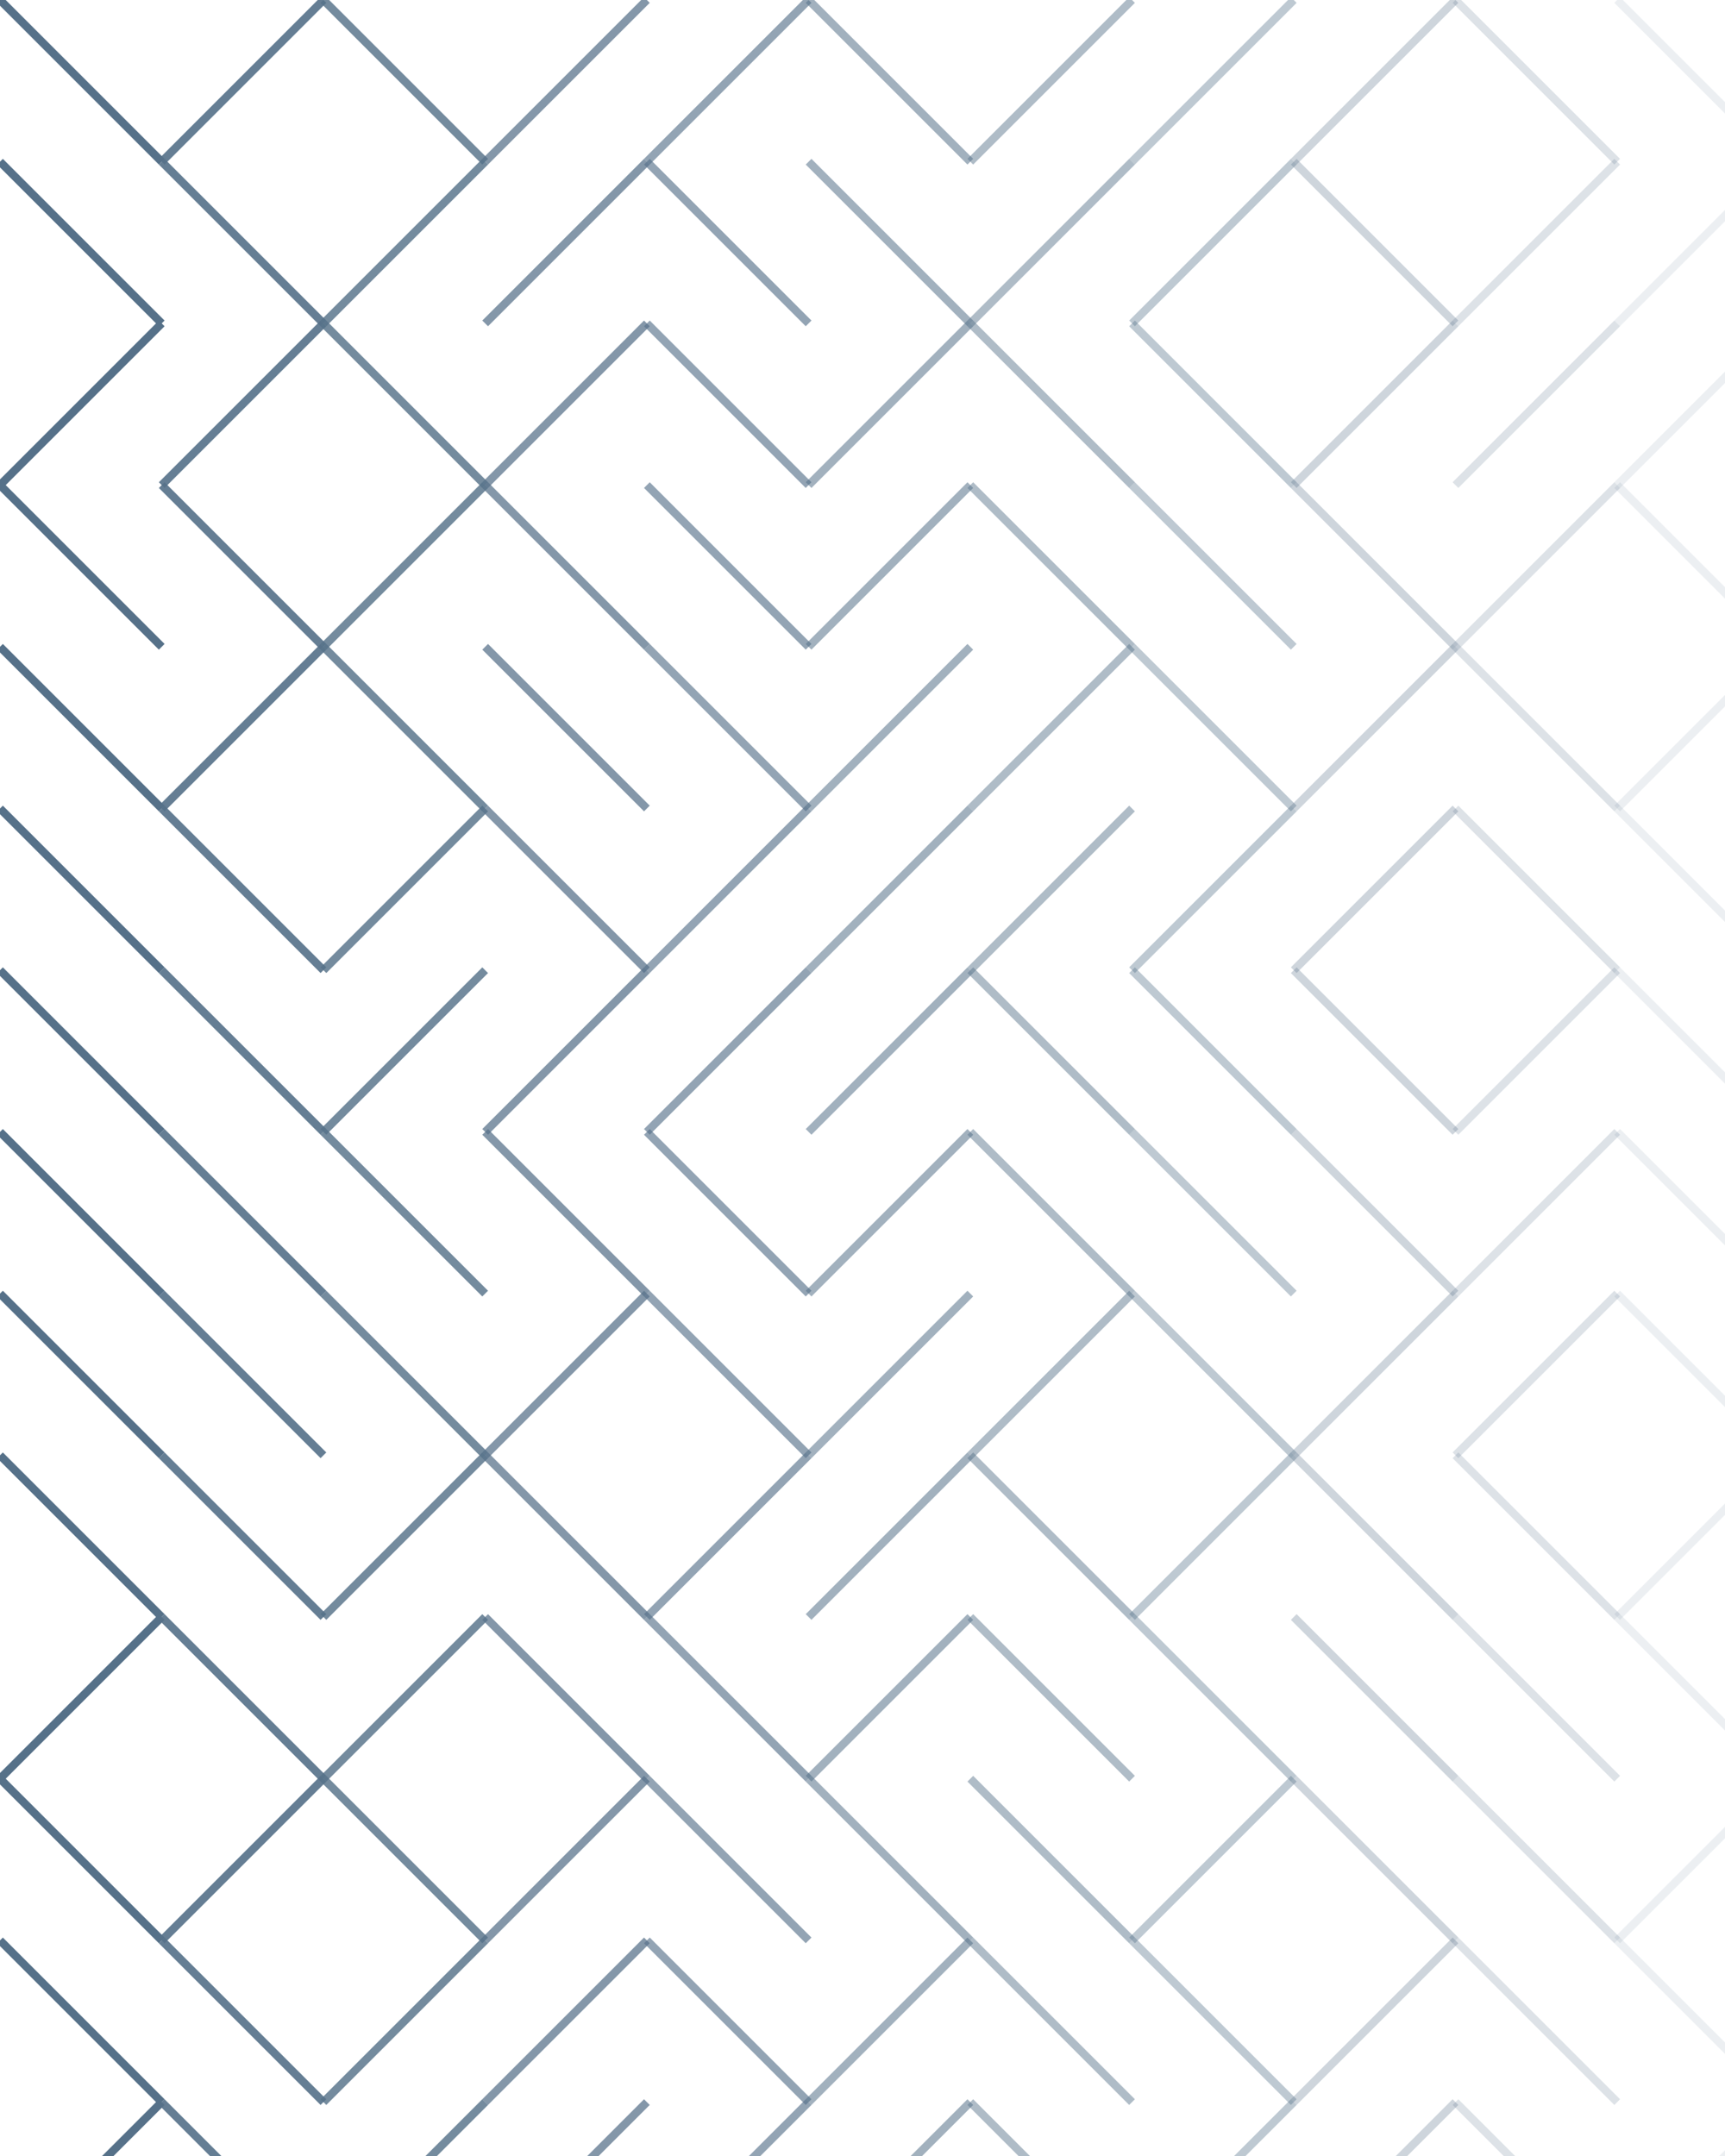 <svg xmlns="http://www.w3.org/2000/svg" version="1.1" xmlns:xlink="http://www.w3.org/1999/xlink" xmlns:svgjs="http://svgjs.dev/svgjs" viewBox="0 0 640 800"><g stroke-width="3" stroke="#567189" fill="none" stroke-linecap="butt"><line x1="0" y1="0" x2="60" y2="60" opacity="1.00"></line><line x1="120" y1="0" x2="60" y2="60" opacity="0.91"></line><line x1="120" y1="0" x2="180" y2="60" opacity="0.82"></line><line x1="240" y1="0" x2="180" y2="60" opacity="0.73"></line><line x1="300" y1="0" x2="240" y2="60" opacity="0.64"></line><line x1="300" y1="0" x2="360" y2="60" opacity="0.55"></line><line x1="420" y1="0" x2="360" y2="60" opacity="0.47"></line><line x1="480" y1="0" x2="420" y2="60" opacity="0.38"></line><line x1="540" y1="0" x2="480" y2="60" opacity="0.29"></line><line x1="540" y1="0" x2="600" y2="60" opacity="0.20"></line><line x1="600" y1="0" x2="660" y2="60" opacity="0.11"></line><line x1="0" y1="60" x2="60" y2="120" opacity="1.00"></line><line x1="60" y1="60" x2="120" y2="120" opacity="0.91"></line><line x1="180" y1="60" x2="120" y2="120" opacity="0.82"></line><line x1="240" y1="60" x2="180" y2="120" opacity="0.73"></line><line x1="240" y1="60" x2="300" y2="120" opacity="0.64"></line><line x1="300" y1="60" x2="360" y2="120" opacity="0.55"></line><line x1="420" y1="60" x2="360" y2="120" opacity="0.47"></line><line x1="480" y1="60" x2="420" y2="120" opacity="0.38"></line><line x1="480" y1="60" x2="540" y2="120" opacity="0.29"></line><line x1="600" y1="60" x2="540" y2="120" opacity="0.20"></line><line x1="660" y1="60" x2="600" y2="120" opacity="0.11"></line><line x1="60" y1="120" x2="0" y2="180" opacity="1.00"></line><line x1="120" y1="120" x2="60" y2="180" opacity="0.91"></line><line x1="120" y1="120" x2="180" y2="180" opacity="0.82"></line><line x1="240" y1="120" x2="180" y2="180" opacity="0.73"></line><line x1="240" y1="120" x2="300" y2="180" opacity="0.64"></line><line x1="360" y1="120" x2="300" y2="180" opacity="0.55"></line><line x1="360" y1="120" x2="420" y2="180" opacity="0.47"></line><line x1="420" y1="120" x2="480" y2="180" opacity="0.38"></line><line x1="540" y1="120" x2="480" y2="180" opacity="0.29"></line><line x1="600" y1="120" x2="540" y2="180" opacity="0.20"></line><line x1="660" y1="120" x2="600" y2="180" opacity="0.11"></line><line x1="0" y1="180" x2="60" y2="240" opacity="1.00"></line><line x1="60" y1="180" x2="120" y2="240" opacity="0.91"></line><line x1="180" y1="180" x2="120" y2="240" opacity="0.82"></line><line x1="180" y1="180" x2="240" y2="240" opacity="0.73"></line><line x1="240" y1="180" x2="300" y2="240" opacity="0.64"></line><line x1="360" y1="180" x2="300" y2="240" opacity="0.55"></line><line x1="360" y1="180" x2="420" y2="240" opacity="0.47"></line><line x1="420" y1="180" x2="480" y2="240" opacity="0.38"></line><line x1="480" y1="180" x2="540" y2="240" opacity="0.29"></line><line x1="600" y1="180" x2="540" y2="240" opacity="0.20"></line><line x1="600" y1="180" x2="660" y2="240" opacity="0.11"></line><line x1="0" y1="240" x2="60" y2="300" opacity="1.00"></line><line x1="120" y1="240" x2="60" y2="300" opacity="0.91"></line><line x1="120" y1="240" x2="180" y2="300" opacity="0.82"></line><line x1="180" y1="240" x2="240" y2="300" opacity="0.73"></line><line x1="240" y1="240" x2="300" y2="300" opacity="0.64"></line><line x1="360" y1="240" x2="300" y2="300" opacity="0.55"></line><line x1="420" y1="240" x2="360" y2="300" opacity="0.47"></line><line x1="420" y1="240" x2="480" y2="300" opacity="0.38"></line><line x1="540" y1="240" x2="480" y2="300" opacity="0.29"></line><line x1="540" y1="240" x2="600" y2="300" opacity="0.20"></line><line x1="660" y1="240" x2="600" y2="300" opacity="0.11"></line><line x1="0" y1="300" x2="60" y2="360" opacity="1.00"></line><line x1="60" y1="300" x2="120" y2="360" opacity="0.91"></line><line x1="180" y1="300" x2="120" y2="360" opacity="0.82"></line><line x1="180" y1="300" x2="240" y2="360" opacity="0.73"></line><line x1="300" y1="300" x2="240" y2="360" opacity="0.64"></line><line x1="360" y1="300" x2="300" y2="360" opacity="0.55"></line><line x1="420" y1="300" x2="360" y2="360" opacity="0.47"></line><line x1="480" y1="300" x2="420" y2="360" opacity="0.38"></line><line x1="540" y1="300" x2="480" y2="360" opacity="0.29"></line><line x1="540" y1="300" x2="600" y2="360" opacity="0.20"></line><line x1="600" y1="300" x2="660" y2="360" opacity="0.11"></line><line x1="0" y1="360" x2="60" y2="420" opacity="1.00"></line><line x1="60" y1="360" x2="120" y2="420" opacity="0.91"></line><line x1="180" y1="360" x2="120" y2="420" opacity="0.82"></line><line x1="240" y1="360" x2="180" y2="420" opacity="0.73"></line><line x1="300" y1="360" x2="240" y2="420" opacity="0.64"></line><line x1="360" y1="360" x2="300" y2="420" opacity="0.55"></line><line x1="360" y1="360" x2="420" y2="420" opacity="0.47"></line><line x1="420" y1="360" x2="480" y2="420" opacity="0.38"></line><line x1="480" y1="360" x2="540" y2="420" opacity="0.29"></line><line x1="600" y1="360" x2="540" y2="420" opacity="0.20"></line><line x1="600" y1="360" x2="660" y2="420" opacity="0.11"></line><line x1="0" y1="420" x2="60" y2="480" opacity="1.00"></line><line x1="60" y1="420" x2="120" y2="480" opacity="0.91"></line><line x1="120" y1="420" x2="180" y2="480" opacity="0.82"></line><line x1="180" y1="420" x2="240" y2="480" opacity="0.73"></line><line x1="240" y1="420" x2="300" y2="480" opacity="0.64"></line><line x1="360" y1="420" x2="300" y2="480" opacity="0.55"></line><line x1="360" y1="420" x2="420" y2="480" opacity="0.47"></line><line x1="420" y1="420" x2="480" y2="480" opacity="0.38"></line><line x1="480" y1="420" x2="540" y2="480" opacity="0.29"></line><line x1="600" y1="420" x2="540" y2="480" opacity="0.20"></line><line x1="600" y1="420" x2="660" y2="480" opacity="0.11"></line><line x1="0" y1="480" x2="60" y2="540" opacity="1.00"></line><line x1="60" y1="480" x2="120" y2="540" opacity="0.91"></line><line x1="120" y1="480" x2="180" y2="540" opacity="0.82"></line><line x1="240" y1="480" x2="180" y2="540" opacity="0.73"></line><line x1="240" y1="480" x2="300" y2="540" opacity="0.64"></line><line x1="360" y1="480" x2="300" y2="540" opacity="0.55"></line><line x1="420" y1="480" x2="360" y2="540" opacity="0.47"></line><line x1="420" y1="480" x2="480" y2="540" opacity="0.38"></line><line x1="540" y1="480" x2="480" y2="540" opacity="0.29"></line><line x1="600" y1="480" x2="540" y2="540" opacity="0.20"></line><line x1="600" y1="480" x2="660" y2="540" opacity="0.11"></line><line x1="0" y1="540" x2="60" y2="600" opacity="1.00"></line><line x1="60" y1="540" x2="120" y2="600" opacity="0.91"></line><line x1="180" y1="540" x2="120" y2="600" opacity="0.82"></line><line x1="180" y1="540" x2="240" y2="600" opacity="0.73"></line><line x1="300" y1="540" x2="240" y2="600" opacity="0.64"></line><line x1="360" y1="540" x2="300" y2="600" opacity="0.55"></line><line x1="360" y1="540" x2="420" y2="600" opacity="0.47"></line><line x1="480" y1="540" x2="420" y2="600" opacity="0.38"></line><line x1="480" y1="540" x2="540" y2="600" opacity="0.29"></line><line x1="540" y1="540" x2="600" y2="600" opacity="0.20"></line><line x1="660" y1="540" x2="600" y2="600" opacity="0.11"></line><line x1="60" y1="600" x2="0" y2="660" opacity="1.00"></line><line x1="60" y1="600" x2="120" y2="660" opacity="0.91"></line><line x1="180" y1="600" x2="120" y2="660" opacity="0.82"></line><line x1="180" y1="600" x2="240" y2="660" opacity="0.73"></line><line x1="240" y1="600" x2="300" y2="660" opacity="0.64"></line><line x1="360" y1="600" x2="300" y2="660" opacity="0.55"></line><line x1="360" y1="600" x2="420" y2="660" opacity="0.47"></line><line x1="420" y1="600" x2="480" y2="660" opacity="0.38"></line><line x1="480" y1="600" x2="540" y2="660" opacity="0.29"></line><line x1="540" y1="600" x2="600" y2="660" opacity="0.20"></line><line x1="600" y1="600" x2="660" y2="660" opacity="0.11"></line><line x1="0" y1="660" x2="60" y2="720" opacity="1.00"></line><line x1="120" y1="660" x2="60" y2="720" opacity="0.91"></line><line x1="120" y1="660" x2="180" y2="720" opacity="0.82"></line><line x1="240" y1="660" x2="180" y2="720" opacity="0.73"></line><line x1="240" y1="660" x2="300" y2="720" opacity="0.64"></line><line x1="300" y1="660" x2="360" y2="720" opacity="0.55"></line><line x1="360" y1="660" x2="420" y2="720" opacity="0.47"></line><line x1="480" y1="660" x2="420" y2="720" opacity="0.38"></line><line x1="480" y1="660" x2="540" y2="720" opacity="0.29"></line><line x1="540" y1="660" x2="600" y2="720" opacity="0.20"></line><line x1="660" y1="660" x2="600" y2="720" opacity="0.11"></line><line x1="0" y1="720" x2="60" y2="780" opacity="1.00"></line><line x1="60" y1="720" x2="120" y2="780" opacity="0.91"></line><line x1="180" y1="720" x2="120" y2="780" opacity="0.82"></line><line x1="240" y1="720" x2="180" y2="780" opacity="0.73"></line><line x1="240" y1="720" x2="300" y2="780" opacity="0.64"></line><line x1="360" y1="720" x2="300" y2="780" opacity="0.55"></line><line x1="360" y1="720" x2="420" y2="780" opacity="0.47"></line><line x1="420" y1="720" x2="480" y2="780" opacity="0.38"></line><line x1="540" y1="720" x2="480" y2="780" opacity="0.29"></line><line x1="540" y1="720" x2="600" y2="780" opacity="0.20"></line><line x1="600" y1="720" x2="660" y2="780" opacity="0.11"></line><line x1="60" y1="780" x2="0" y2="840" opacity="1.00"></line><line x1="60" y1="780" x2="120" y2="840" opacity="0.91"></line><line x1="180" y1="780" x2="120" y2="840" opacity="0.82"></line><line x1="240" y1="780" x2="180" y2="840" opacity="0.73"></line><line x1="300" y1="780" x2="240" y2="840" opacity="0.64"></line><line x1="360" y1="780" x2="300" y2="840" opacity="0.55"></line><line x1="360" y1="780" x2="420" y2="840" opacity="0.47"></line><line x1="480" y1="780" x2="420" y2="840" opacity="0.38"></line><line x1="540" y1="780" x2="480" y2="840" opacity="0.29"></line><line x1="540" y1="780" x2="600" y2="840" opacity="0.20"></line><line x1="660" y1="780" x2="600" y2="840" opacity="0.11"></line></g></svg>